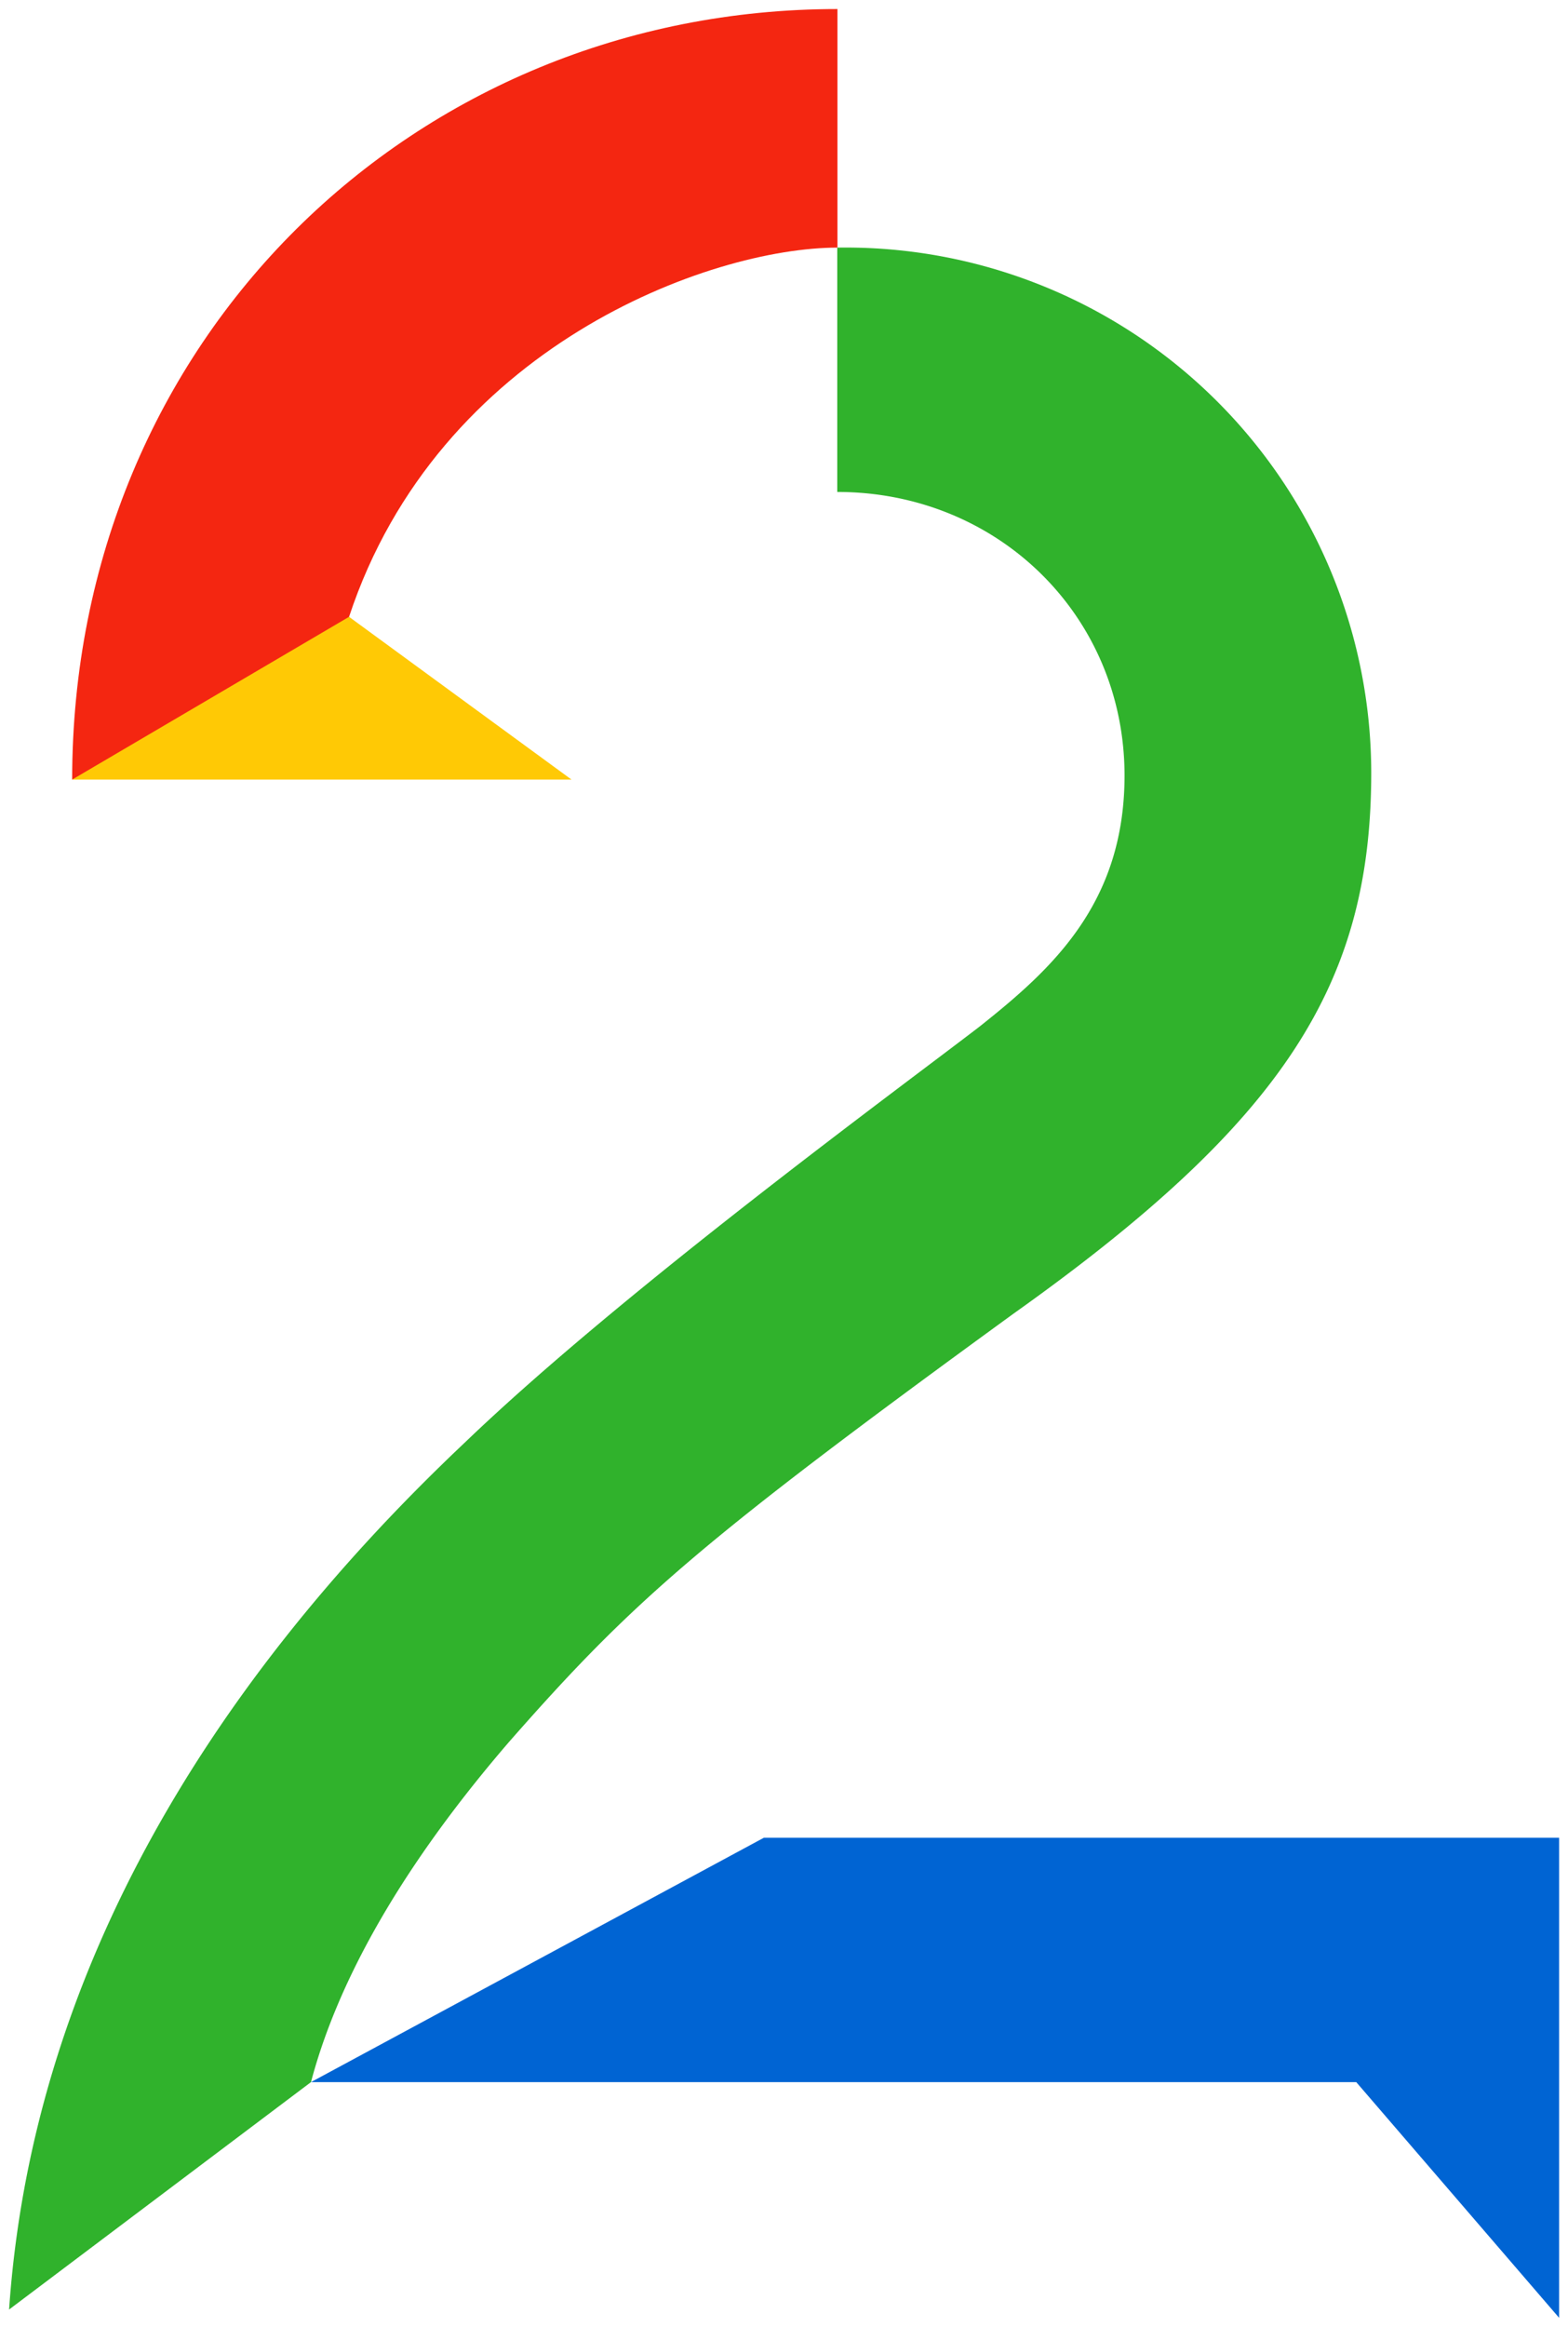 <svg xmlns="http://www.w3.org/2000/svg" width="86.98" height="129" viewBox="0 0 81.54 120.94">
    <path d="M39.72 95.52h41.36v24.95l-10.55-12.25H16.17z" fill="#0064d3"/>
    <path d="M.47 120.04c1.16-16.95 9.97-32.1 23.71-45.07 8.25-7.92 22.78-18.55 26.77-21.62 3.7-2.94 7.53-6.35 7.53-13.04 0-8.27-6.56-14.74-14.94-14.74v-12.7a27.33 27.33 0 0 1 27.77 27.28c0 10.95-4.48 18.09-18.62 28.14-16.36 11.9-19.8 14.94-26.23 22.26-6.14 7.13-9.06 13.02-10.29 17.67z" fill="#30b22c"/>
    <path d="M3.75 40.52C3.75 17.62 21.57.47 43.55.47v12.4c-6.62 0-20.75 5.13-25.4 19.19l-.57 5.36z" fill="#f42611"/>
    <path d="M29.72 40.52H3.75l14.4-8.46z" fill="#ffc905"/>
</svg>
